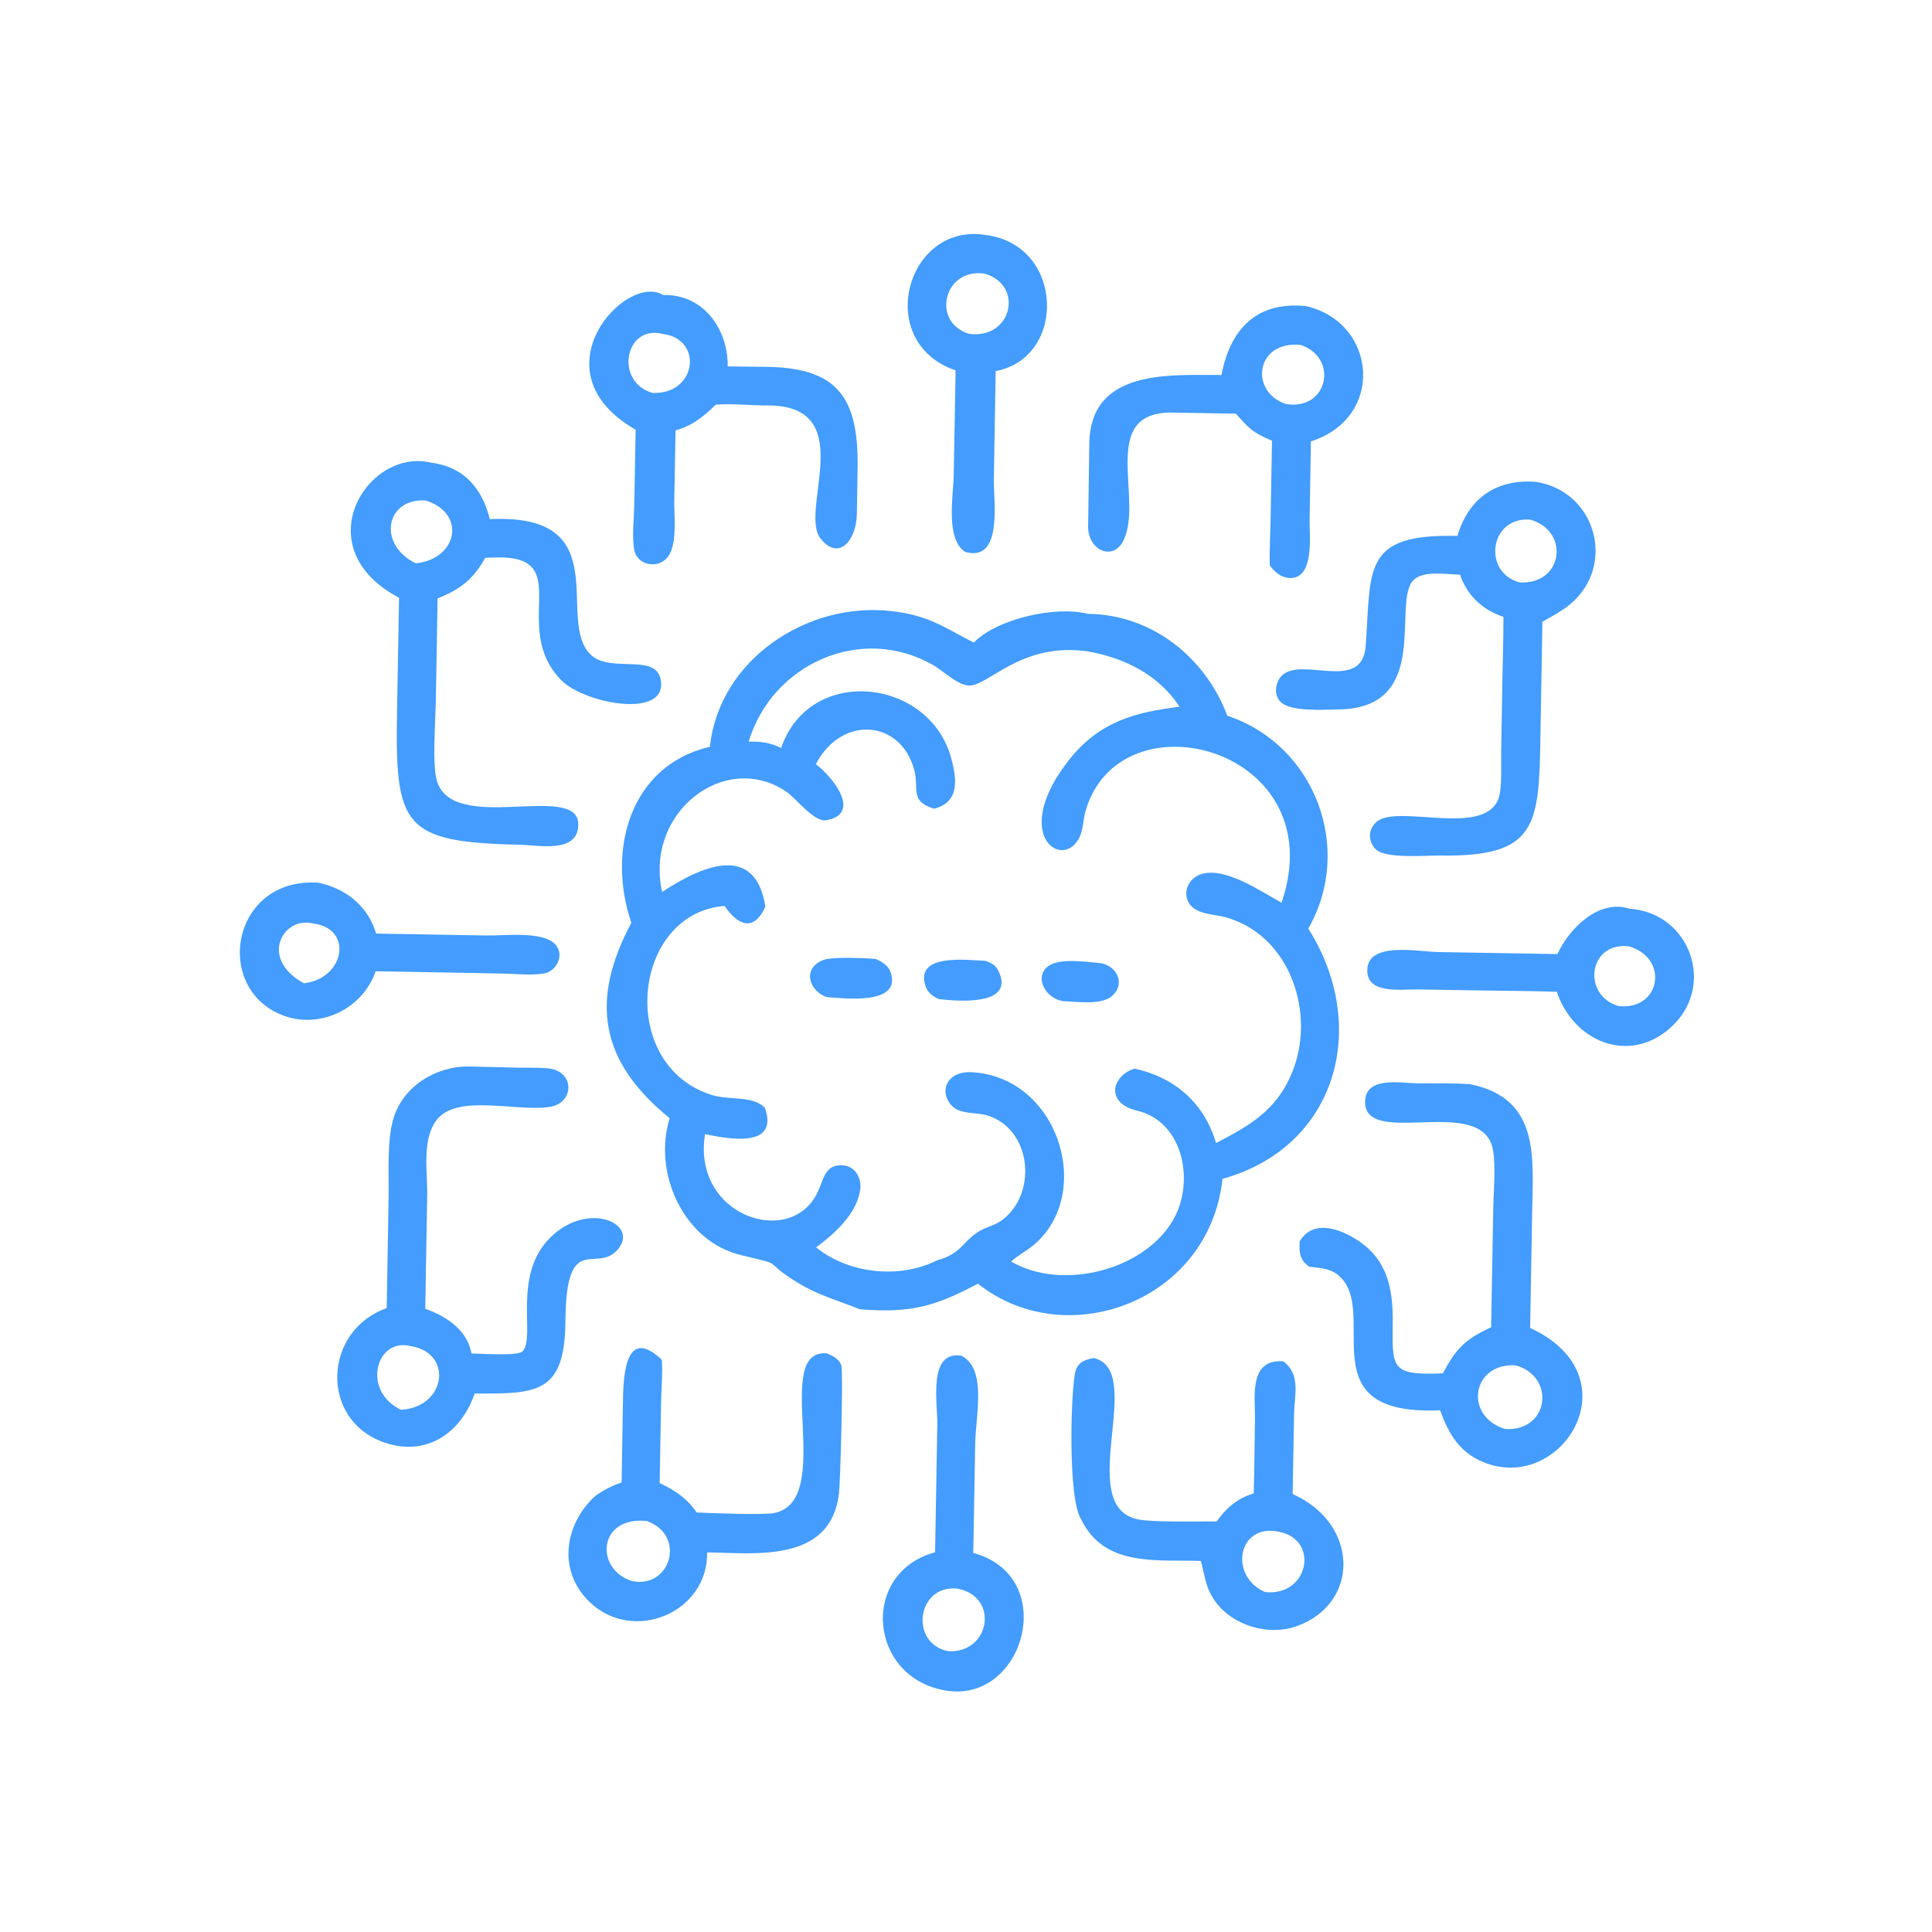 <?xml version="1.0" encoding="utf-8" ?>
<svg xmlns="http://www.w3.org/2000/svg" xmlns:xlink="http://www.w3.org/1999/xlink" width="150" height="150">
	<path fill="#439CFE" transform="matrix(-0.288 -0.005 -0.005 0.288 150 2.344)" d="M430.903 237.305C454.639 236.107 459.026 267.054 439.141 273.453C429.269 276.63 418.155 270.782 415.053 260.9L400.085 260.9L380.579 260.926C377.136 260.942 373.151 261.338 369.768 260.736C366.188 260.1 364.042 255.49 366.865 252.704C370.379 249.237 380.741 250.748 385.256 250.746L415.053 250.742L415.49 249.591C418.054 242.841 423.882 238.661 430.903 237.305ZM432.192 248.309C421.145 249.413 423.291 263.012 434.318 264.485C446.759 257.928 440.074 246.425 432.192 248.309Z"/>
	<path fill="#439CFE" transform="matrix(-0.288 -0.005 -0.005 0.288 150 2.344)" d="M77.408 238.184C85.766 235.586 93.688 243.927 96.616 250.742L128.918 250.754C133.786 250.763 147.197 248.258 147.764 255.382C148.341 262.633 138.661 260.928 134.241 260.924L116.625 260.9C109.959 260.897 103.28 260.795 96.616 260.9C91.895 274.206 77.044 280.142 66.057 270.284C53.42 258.945 60.994 238.955 77.408 238.184ZM77.408 248.309C66.409 251.326 68.529 265.393 79.817 264.485C89.888 261.858 88.416 247.251 77.408 248.309Z"/>
	<path fill="#439CFE" transform="matrix(-0.288 -0.005 -0.005 0.288 150 2.344)" d="M254.262 59.593C275.546 56.681 283.86 89.048 261.546 96.251L261.562 124.36C261.563 129.952 263.559 141.59 258.167 145.121C247.796 147.894 250.737 131.253 250.736 125.53L250.75 96.251C231.562 92.323 232.792 61.773 254.262 59.593ZM254.262 70.024C243.372 72.873 246.486 87.789 258.167 86.322C268.384 83.341 265.245 68.682 254.262 70.024Z"/>
	<path fill="#439CFE" transform="matrix(-0.288 -0.005 -0.005 0.288 150 2.344)" d="M255.369 361.772C264.475 360.487 261.556 374.635 261.553 380.335L261.546 414.869C281.874 420.72 278.961 449.403 257.561 452.142C236.666 454.793 227.926 420.75 251.257 414.869L251.243 385.282C251.241 377.745 248.38 365.197 255.369 361.772ZM255.369 424.548C243.901 426.509 246.264 441.934 257.561 441.464C268.073 439.568 266.392 423.645 255.369 424.548Z"/>
	<path fill="#439CFE" transform="matrix(-0.288 -0.005 -0.005 0.288 150 2.344)" d="M167.314 77.305C180.535 76.131 187.713 83.641 189.873 96.251C203.187 96.554 225.197 94.953 225.174 115.248L225.101 137.747C225.076 144.05 218.157 147.181 215.444 141.156C210.344 129.832 222.738 107.21 203.526 106.606L185.832 106.606C182.024 110.658 181.311 111.551 175.952 113.728L175.958 135.733C175.965 139.603 176.164 143.513 175.952 147.376C174.613 149.076 172.906 150.561 170.636 150.641C163.751 150.882 165.449 139.095 165.448 134.935L165.457 113.728C145.498 106.946 148.212 81.456 167.314 77.305ZM168.624 87.788C158.204 91.152 161.093 105.546 172.439 103.742C182.339 100.639 180.85 86.697 168.624 87.788Z"/>
	<path fill="#439CFE" transform="matrix(-0.288 -0.005 -0.005 0.288 150 2.344)" d="M340.741 77.305C350.799 71.31 375.218 98.541 347.499 113.728L347.516 134.185C347.539 137.945 348.01 142.287 347.36 145.975C346.649 150.004 341.522 151.185 338.754 148.471C335.516 145.295 336.759 137.048 336.759 132.979L336.744 113.728C332.131 112.361 329.338 109.914 326.003 106.606C321.825 106.237 317.385 106.567 313.188 106.606C286.603 105.325 303.342 134.736 297.147 142.223C292.153 148.258 287.543 142.601 287.49 135.499L287.503 122.905C287.578 103.804 293.464 95.906 313.288 96.185L322.981 96.251C323.067 86.095 329.929 76.83 340.741 77.305ZM340.741 87.788C329.594 88.876 331.13 104.019 343.118 103.742C353.491 100.972 350.91 85.419 340.741 87.788Z"/>
	<path fill="#439CFE" transform="matrix(-0.288 -0.005 -0.005 0.288 150 2.344)" d="M168.624 361.772C177.998 361.292 175.973 371.391 175.964 377.699C175.954 384.3 175.88 390.904 175.952 397.504C180.413 398.973 183.185 401.468 185.832 405.259C190.796 405.251 203.406 405.87 207.397 404.975C224.225 401.203 205.317 364.683 219.782 361.772C222.004 362.282 223.861 362.895 224.543 365.365C225.702 369.559 226.148 399.651 222.361 405.259C215.913 418.099 202 415.775 189.873 415.963C189.277 418.123 188.82 420.394 188.1 422.51C184.834 432.103 172.554 436.553 163.511 433.01C146.727 426.434 147.51 405.111 165.457 397.504L165.446 375.82C165.424 370.657 163.794 365.18 168.624 361.772ZM168.624 407.811C157.972 409.947 160.759 425.108 172.439 424.046C182.515 419.854 180.017 405.21 168.624 407.811Z"/>
	<path fill="#439CFE" transform="matrix(-0.288 -0.005 -0.005 0.288 150 2.344)" d="M336.099 364.266C346.759 354.493 346.372 370.768 346.371 376.727L346.351 397.504C348.923 398.45 351.265 399.675 353.451 401.328C361.567 409.1 363.242 421.553 354.545 429.771C342.599 441.06 322.423 432.233 322.981 415.963C310.017 415.936 289.691 418.319 287.726 399.523C287.408 396.48 287.099 366.489 287.706 364.908C288.378 363.16 290.006 362.43 291.62 361.772C306.884 360.704 288.356 401.236 305.042 405.039C307.791 405.665 322.185 405.378 326.003 405.259C328.759 401.366 331.816 399.491 336.099 397.504L336.092 375.383C336.081 371.704 335.774 367.925 336.099 364.266ZM339.315 407.811C328.556 411.547 332.736 426.043 343.118 424.046C353.311 420.979 352.542 406.56 339.315 407.811Z"/>
	<path fill="#439CFE" transform="matrix(-0.288 -0.005 -0.005 0.288 150 2.344)" d="M368.556 286.226C371.143 286.071 373.793 286.22 376.389 286.217L389.404 286.129C398.354 286.145 407.273 291.826 409.634 300.774C411.218 306.777 410.484 315.398 410.485 321.73L410.476 351.628C427.522 357.982 428.111 382.06 410.542 387.847C399.187 391.587 389.84 385.03 386.381 374.23C369.604 374.072 362.081 373.822 362.255 354.381C362.507 329.663 354.214 341.534 348.53 334.807C342.628 327.822 356.539 321.58 366.625 331.748C376.916 342.122 370.18 358.541 373.6 362.604C374.808 364.04 385.142 363.427 387.415 363.461C387.436 363.372 387.456 363.282 387.479 363.192L387.595 362.746C389.081 356.85 394.636 353.468 400.085 351.628L400.093 320.89C400.106 314.697 401.85 306.032 397.906 300.7C392.478 293.364 376.164 298.261 367.321 296.607C360.746 295.377 360.789 286.553 368.556 286.226ZM403.779 361.772C392.386 363.362 393.87 377.962 406.137 378.983C416.997 374.014 413.187 359.463 403.779 361.772Z"/>
	<path fill="#439CFE" transform="matrix(-0.288 -0.005 -0.005 0.288 150 2.344)" d="M119.479 286.226C124.163 285.927 129.059 286.227 133.765 286.239C138.211 286.25 147.926 284.44 147.759 291.564C147.468 304.021 115.985 288.648 113.074 303.874C112.188 308.513 112.732 315.049 112.731 319.884L112.742 351.628C119.697 355.004 121.986 357.356 125.533 364.266C139.912 365.152 139.15 362.955 139.298 350.278C139.396 341.879 141.003 334.179 148.574 329.178C153.506 325.92 161.04 323.069 164.728 329.318C164.864 332.233 164.721 334.385 162.065 336.16C159.583 336.445 157.235 336.428 155.009 337.712C141.557 346.449 163.313 376.587 126.112 374.23C123.917 379.961 121.201 384.818 115.39 387.503C93.659 397.544 73.101 364.421 102.234 351.628L102.224 319.839C102.198 305.167 100.888 289.7 119.479 286.226ZM105.965 361.772C95.07 364.571 96.59 379.465 108.457 378.983C119.734 375.816 117.871 361.293 105.965 361.772Z"/>
	<path fill="#439CFE" transform="matrix(-0.288 -0.005 -0.005 0.288 150 2.344)" d="M104.636 123.578C115.201 122.937 122.69 128.21 125.533 138.518C151.251 138.319 148.594 147.683 149.73 168.561C150.42 181.255 166.742 171.69 172.117 176.899C173.945 178.67 174.372 182.218 172.432 184.062C169.566 186.788 160.752 185.942 156.818 185.833C131.288 185.123 143.061 156.472 137.136 150.599C134.401 147.888 128.287 148.95 124.654 148.944C122.631 154.536 118.438 158.334 112.742 160.133C112.633 166.122 112.741 172.134 112.742 178.125L112.726 196.969C112.718 200.344 112.436 203.99 112.84 207.338C114.433 220.549 139.961 210.78 145.914 215.892C148.257 217.903 148.26 221.188 146.1 223.319C143.442 225.942 132.566 224.742 128.968 224.74C102.731 224.724 102.22 216.434 102.224 192.759L102.234 161.249C100.13 160.019 97.936 158.79 95.986 157.327C82.122 146.918 87.952 125.864 104.636 123.578ZM105.965 133.788C95.258 136.615 96.697 151.096 108.457 150.769C118.65 148.413 117.077 133.088 105.965 133.788Z"/>
	<path fill="#439CFE" transform="matrix(-0.288 -0.005 -0.005 0.288 150 2.344)" d="M402.481 123.578C419.668 119.714 436.245 147.123 410.476 160.133L410.486 190.619C410.487 221.657 408.498 226.027 376.755 226.131C371.738 226.147 360.964 228.305 361.109 220.389C361.322 208.71 395.024 223.977 399.47 209.131C400.764 204.808 400.099 193.156 400.085 188.062L400.085 160.133C393.956 157.546 390.574 154.819 387.415 148.944L384.386 148.806C362.983 147.992 380.698 167.612 366.301 181.659C360.21 187.601 338.553 191.551 339.453 181.765C340.223 173.392 352.778 179.649 358.402 174.713C368.596 165.764 351.581 136.225 386.381 138.518C388.577 130.307 393.59 124.527 402.481 123.578ZM403.779 133.788C392.591 137.059 394.907 149.455 406.137 150.769C416.575 145.937 414.629 133.334 403.779 133.788Z"/>
	<path fill="#439CFE" transform="matrix(-0.288 -0.005 -0.005 0.288 150 2.344)" d="M224.771 161.249C233.638 159.128 249.497 163.14 255.369 169.53C263.837 165.366 267.661 162.402 277.75 161.421C300.392 159.217 323.896 175.233 326.003 198.827C347.543 204.296 353.319 227.293 346.351 246.656C357.131 267.693 354.313 284.135 335.101 299.123C339.435 313.822 330.882 332.247 315.22 335.691C302.576 338.472 310.06 336.745 300.203 342.646C294.351 346.15 289.099 347.379 282.945 349.735C269.529 350.56 262.93 348.777 251.257 342.27C227.476 360.643 188.89 346.308 185.832 312.886C154.925 303.699 146.857 270.89 163.888 245.035C151.88 223.212 162.988 195.437 186.702 188.062C192.869 172.442 207.541 161.089 224.771 161.249ZM224.771 171.338C214.803 172.867 205.418 177.312 199.605 185.86C211.66 187.526 221.238 190.295 229.155 200.697C244.392 220.718 231.02 230.312 226.283 222.123C224.96 219.836 225.148 216.904 224.474 214.399C215.763 182.047 157.712 196.27 171.212 238.184C176.71 235.33 186.436 228.779 192.875 230.818C195.734 231.723 197.663 234.705 196.665 237.663C195.241 241.886 189.682 241.464 186.159 242.386C168.521 246.999 161.278 268.296 167.707 284.234C171.749 294.256 178.69 298.35 187.734 303.26C191.134 292.511 199.198 285.757 210.034 283.587C214.981 285.085 217.64 290.95 212.035 293.927C210.375 294.808 208.452 294.947 206.728 295.641C196.256 299.858 193.908 314.005 198.461 323.251C205.608 337.762 228.446 344.035 242.4 336.16C240.6 334.425 238.353 333.283 236.471 331.653C220.208 317.567 230.405 286.146 253.958 285.316C260.77 285.076 262.834 290.92 258.958 294.606C256.695 296.759 252.418 296.072 249.55 296.883C238.441 300.026 235.876 315.138 243.073 323.188C246.349 326.854 248.509 326.338 251.547 328.395C255.668 331.186 256.038 334.364 262.35 336.16C272.399 341.452 286.06 340.248 295.052 333.253C290.147 329.519 284.217 324.027 283.422 317.496C283.051 314.449 284.815 311.244 288.102 311.031C293.086 310.708 293.264 314.781 294.872 318.355C301.818 333.798 328.709 325.403 325.503 303.26C319.396 304.388 305.441 306.915 309.474 295.915L309.691 295.705C312.922 292.643 319.199 294.02 323.719 292.716C349.63 285.243 346.349 244.07 321.305 241.664C317.746 246.685 313.41 248.764 310.299 241.664C313.382 224.197 327.892 231.18 338.2 238.184C343.346 216.774 321.935 199.785 305.316 210.504C302.422 212.371 297.61 218.733 294.282 218.086C284.585 216.198 292.848 206.273 297.37 203.027C290.591 189.539 274.648 190.706 270.827 204.133C269.381 209.215 271.98 212.645 265.267 214.483C258.45 212.589 259.255 206.539 260.919 200.782C267.136 179.267 299.484 176.162 306.797 198.827C309.938 197.401 312.158 197.153 315.575 197.281C309.674 176.211 285.718 164.894 266.097 175.854C263.471 177.321 259.516 181.053 256.523 181.122C251.226 181.245 242.809 169.194 224.771 171.338Z"/>
	<path fill="#439CFE" transform="matrix(-0.288 -0.005 -0.005 0.288 150 2.344)" d="M220.618 255.237C224.064 254.997 230.483 254.238 233.443 256.135C237.862 258.966 234.519 265.166 229.563 265.749C226.037 265.786 219.528 266.684 216.648 264.266C212.545 260.822 215.405 255.404 220.618 255.237Z"/>
	<path fill="#439CFE" transform="matrix(-0.288 -0.005 -0.005 0.288 150 2.344)" d="M250.75 255.237C255.331 255.191 270.134 253.32 266.705 262.487C266.067 264.191 264.764 264.997 263.196 265.749C258.562 266.233 242.754 267.44 247.017 258.243C247.862 256.421 248.914 255.859 250.75 255.237Z"/>
	<path fill="#439CFE" transform="matrix(-0.288 -0.005 -0.005 0.288 150 2.344)" d="M280.288 255.237C283.32 255.078 291.95 254.771 294.477 255.791C300.122 258.07 298.218 264.15 293.371 265.749C288.959 265.972 272.918 267.771 276.272 258.715C276.955 256.87 278.617 256.017 280.288 255.237Z"/>
</svg>
